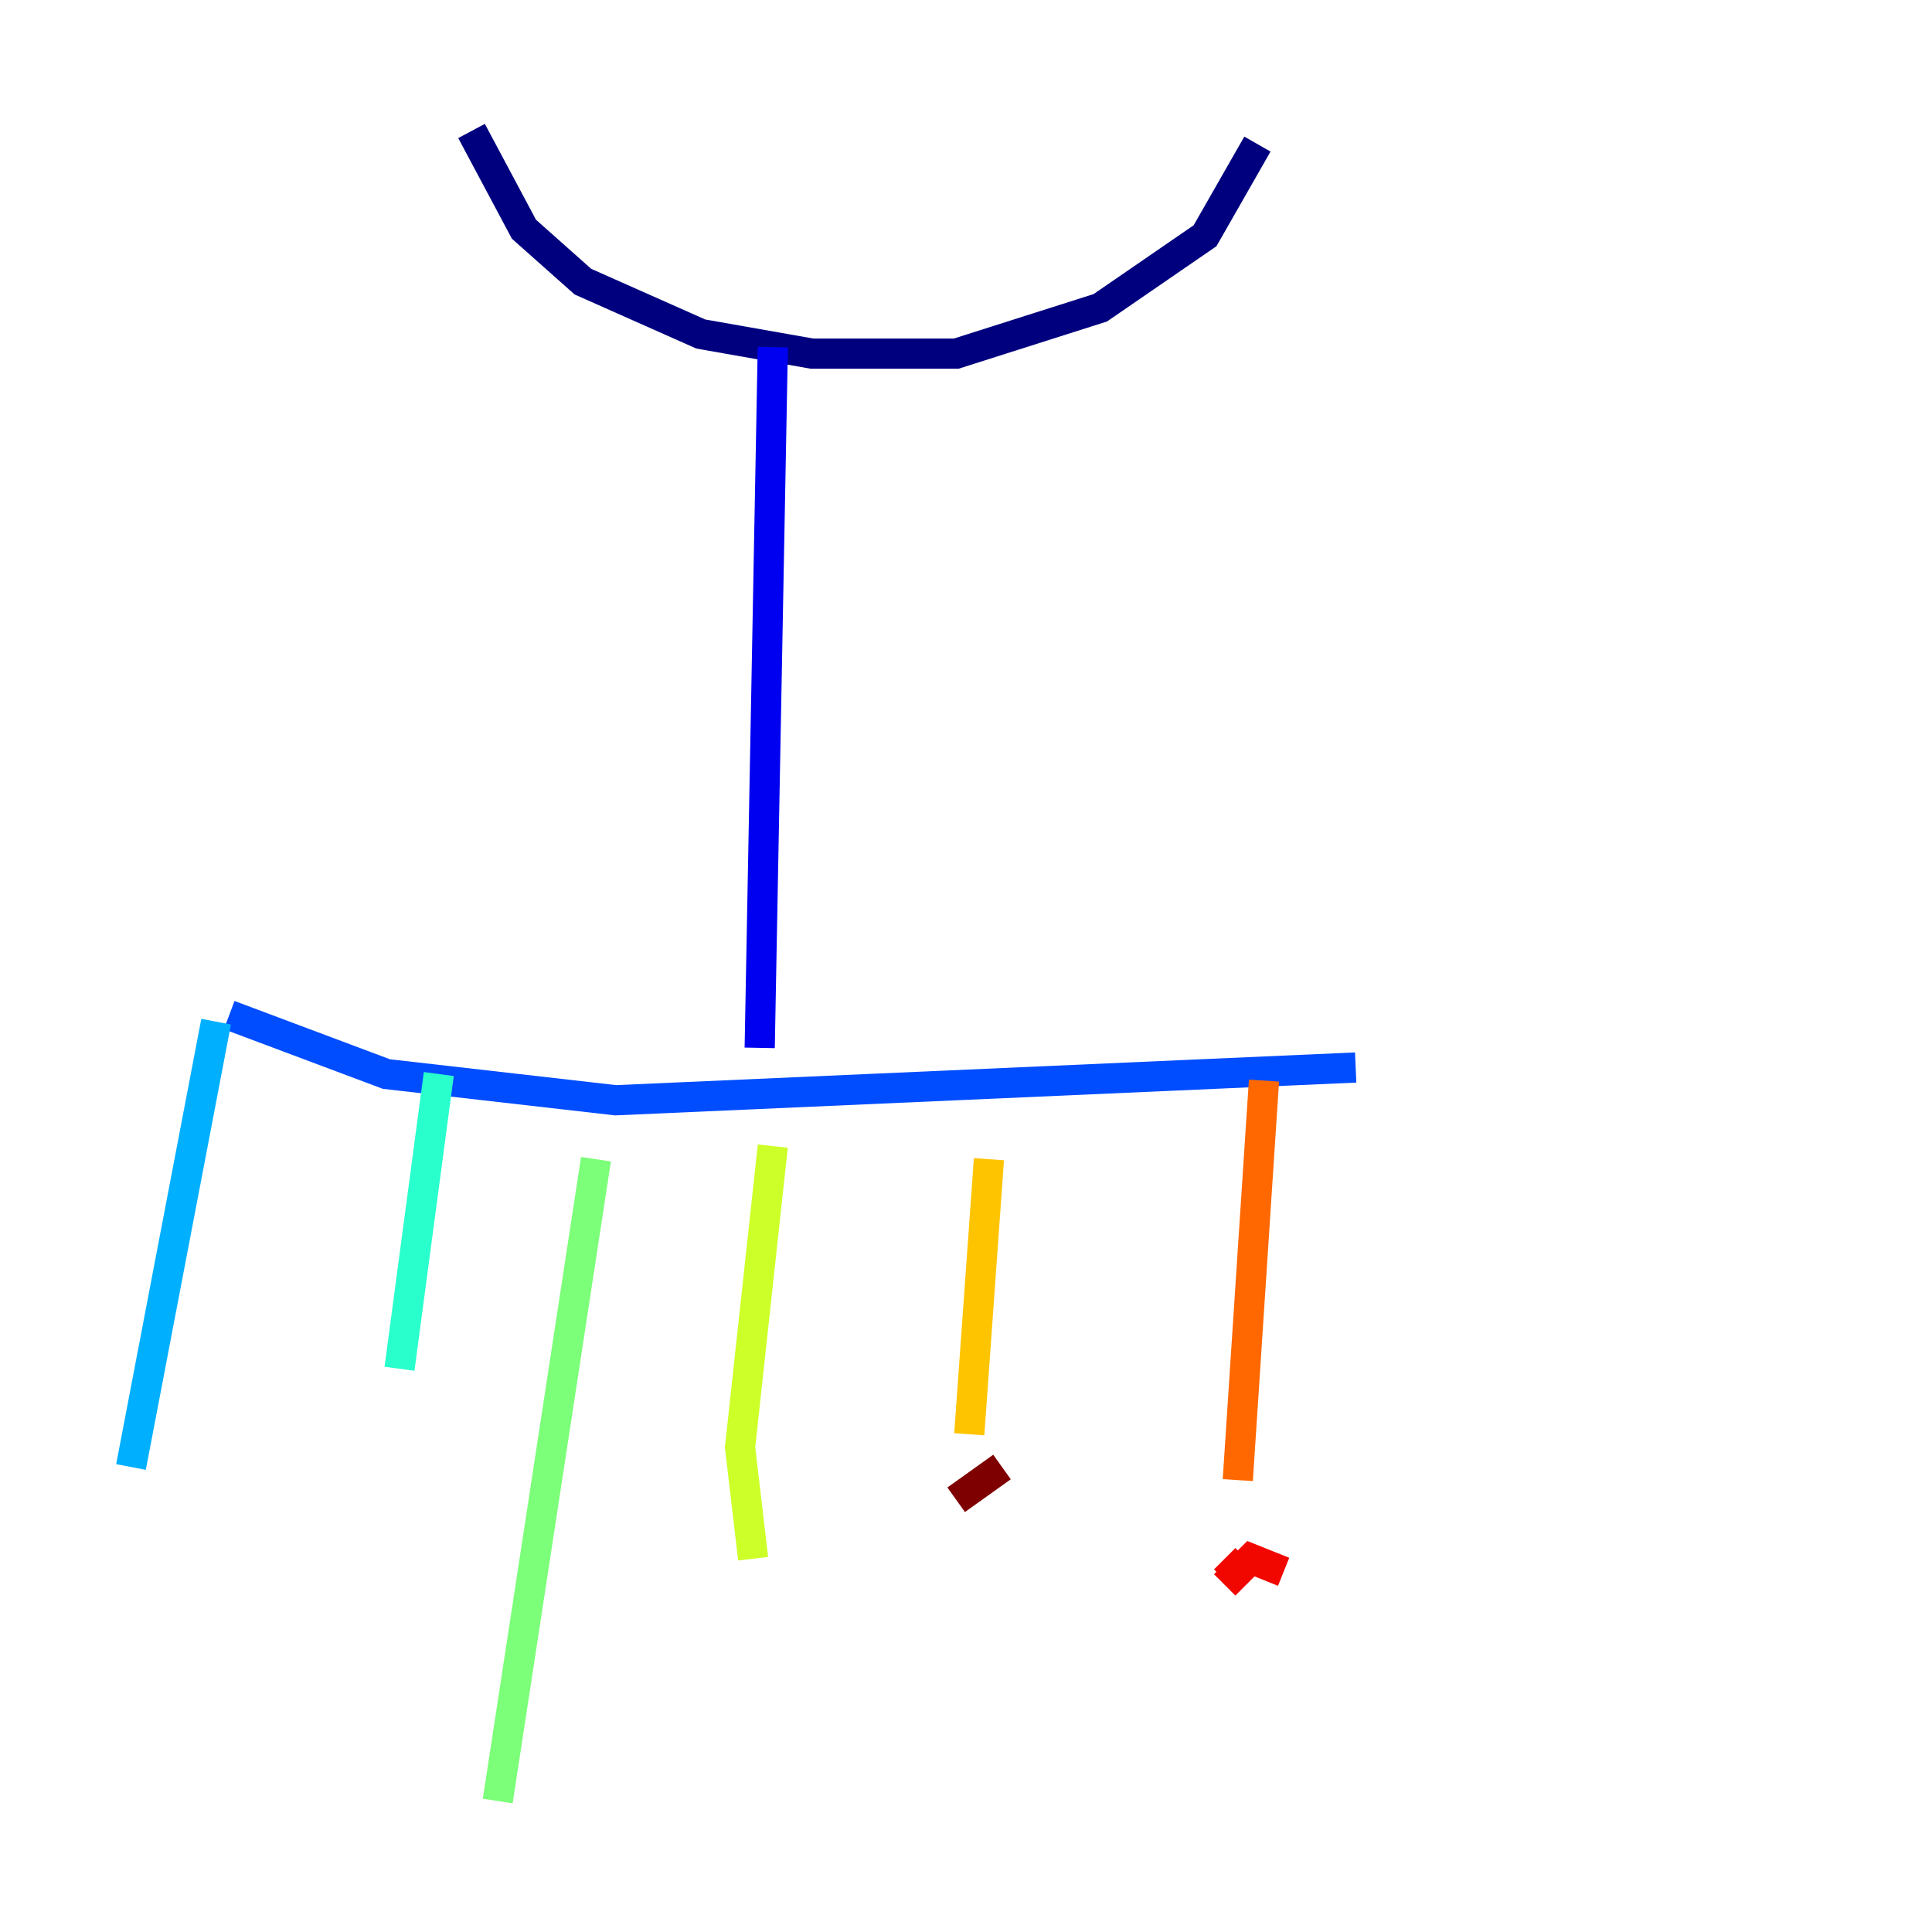 <?xml version="1.0" encoding="utf-8" ?>
<svg baseProfile="tiny" height="128" version="1.2" viewBox="0,0,128,128" width="128" xmlns="http://www.w3.org/2000/svg" xmlns:ev="http://www.w3.org/2001/xml-events" xmlns:xlink="http://www.w3.org/1999/xlink"><defs /><polyline fill="none" points="31.241,8.678 34.712,15.186 38.617,18.658 46.427,22.129 53.803,23.43 63.349,23.43 72.895,20.393 79.837,15.62 83.308,9.546" stroke="#00007f" stroke-width="2" /><polyline fill="none" points="51.2,22.997 50.332,69.424" stroke="#0000f1" stroke-width="2" /><polyline fill="none" points="15.186,67.254 25.6,71.159 40.786,72.895 89.817,70.725" stroke="#004cff" stroke-width="2" /><polyline fill="none" points="14.319,67.688 8.678,97.193" stroke="#00b0ff" stroke-width="2" /><polyline fill="none" points="29.071,71.159 26.468,90.685" stroke="#29ffcd" stroke-width="2" /><polyline fill="none" points="39.485,76.8 32.976,119.322" stroke="#7cff79" stroke-width="2" /><polyline fill="none" points="51.2,75.932 49.031,95.891 49.898,103.268" stroke="#cdff29" stroke-width="2" /><polyline fill="none" points="65.519,76.8 64.217,95.024" stroke="#ffc400" stroke-width="2" /><polyline fill="none" points="83.742,71.593 82.007,98.061" stroke="#ff6700" stroke-width="2" /><polyline fill="none" points="85.044,104.136 82.875,103.268 81.139,105.003 82.007,104.136 81.139,103.268" stroke="#f10700" stroke-width="2" /><polyline fill="none" points="66.386,97.193 63.349,99.363" stroke="#7f0000" stroke-width="2" /></svg>